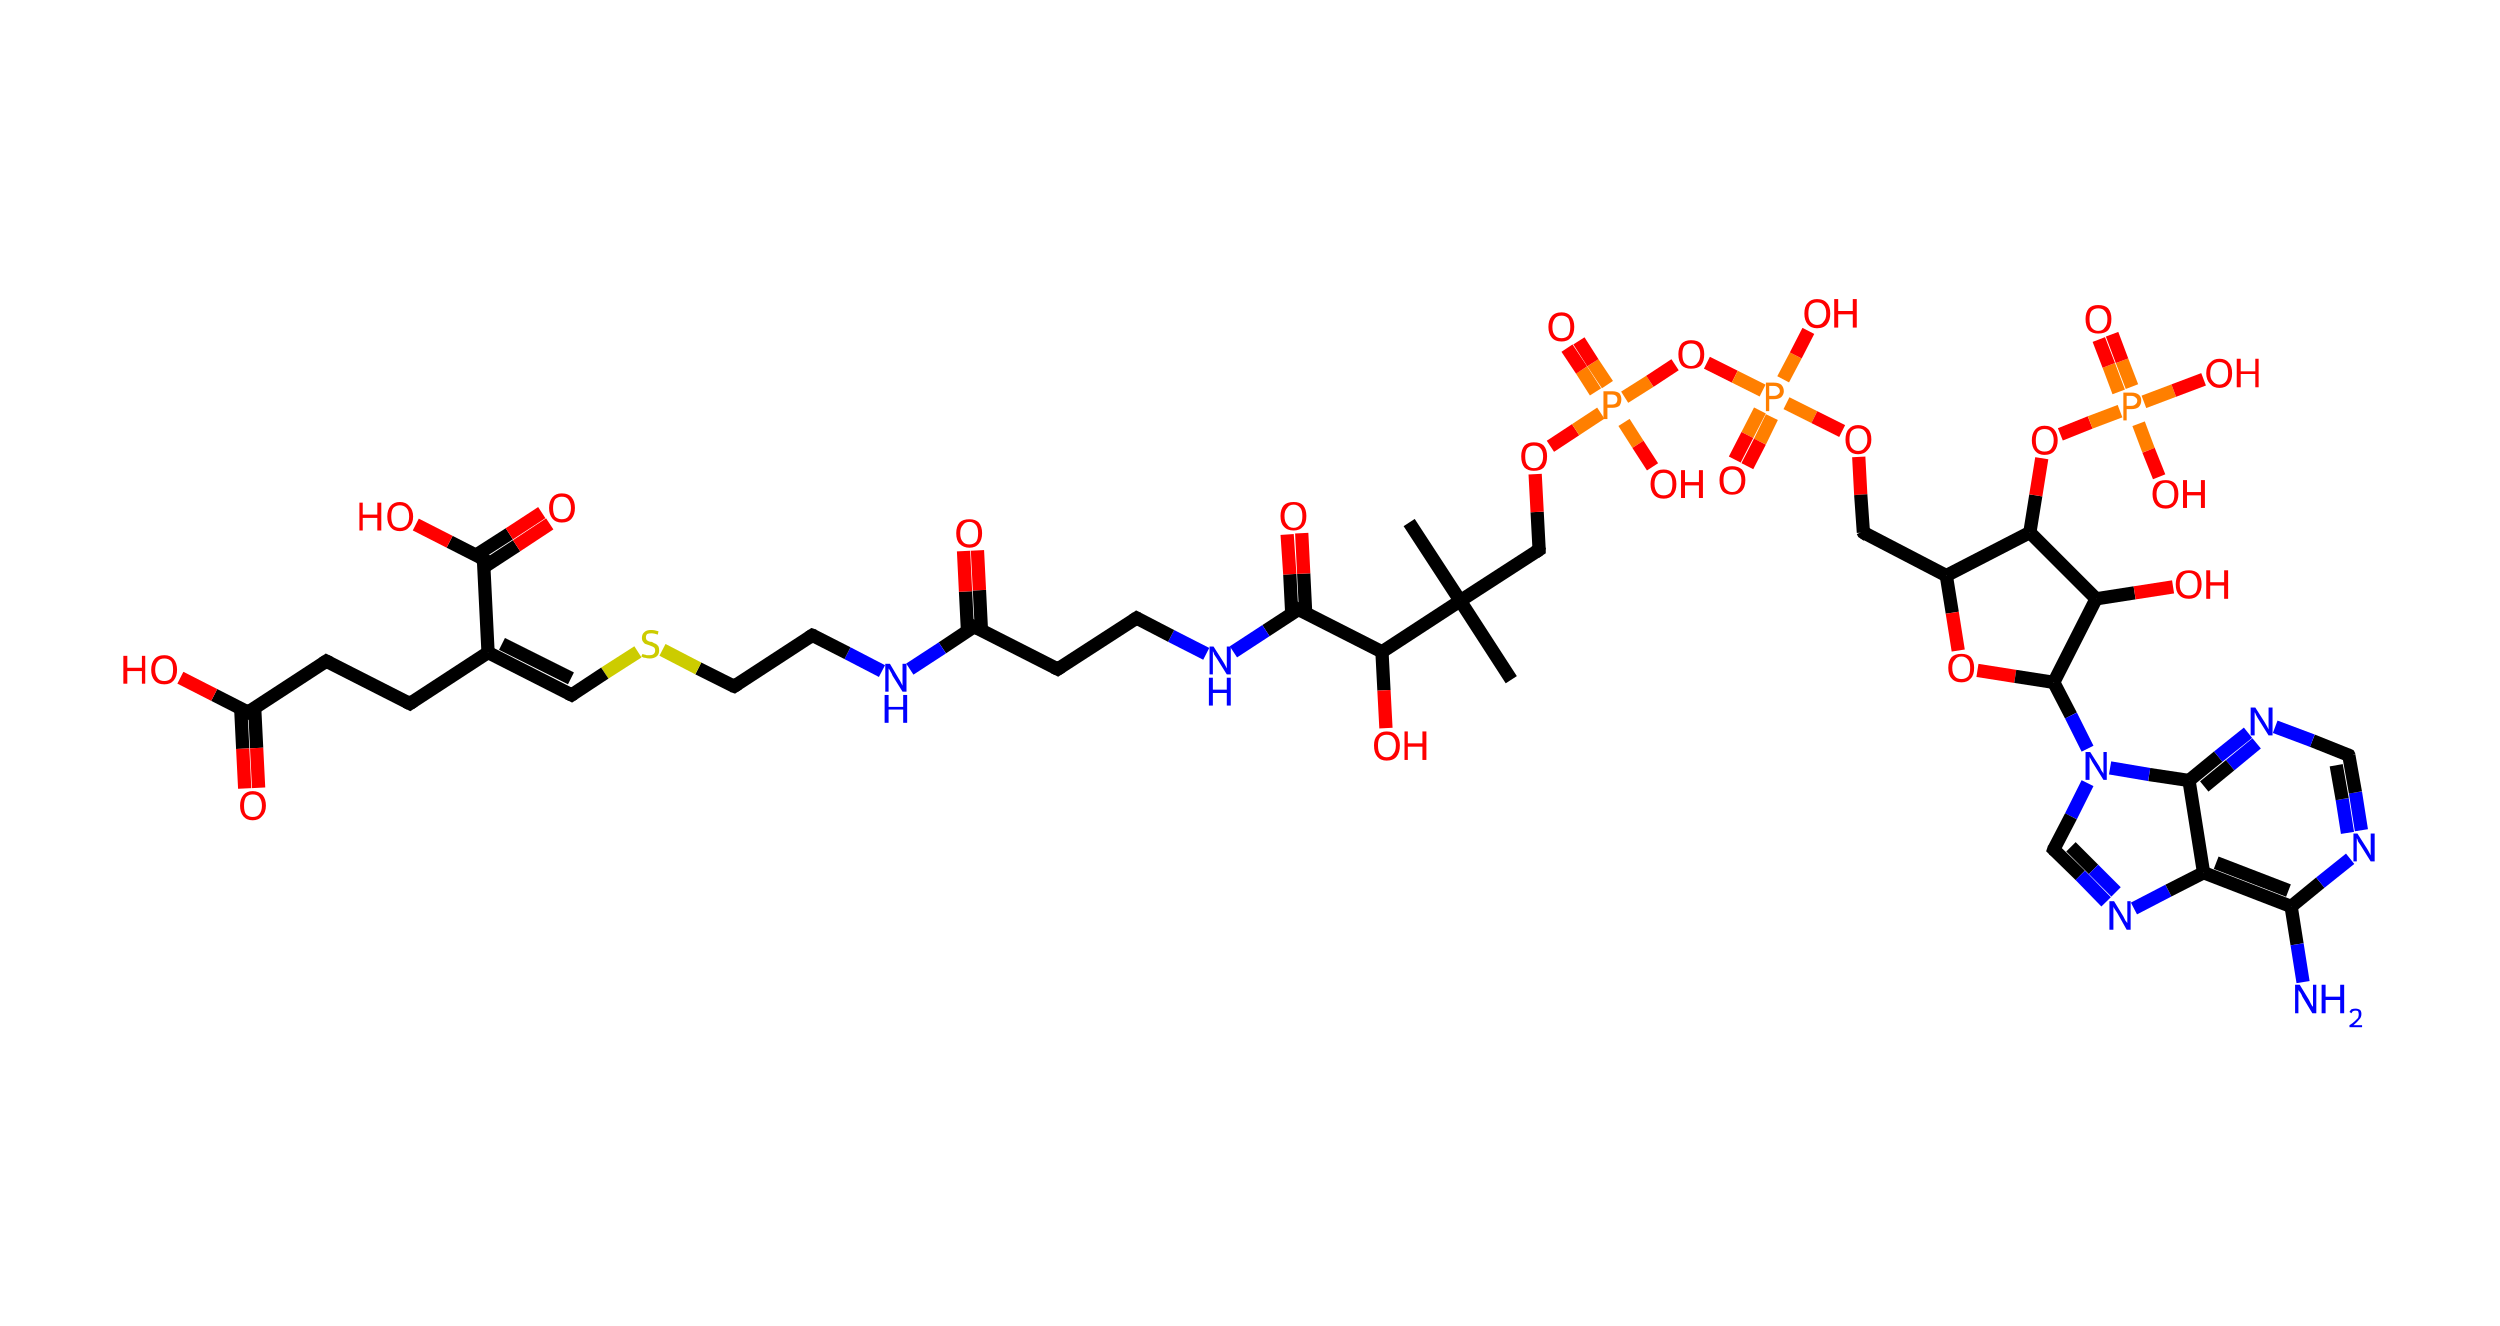 <?xml version='1.0' encoding='ASCII' standalone='yes'?>
<svg xmlns="http://www.w3.org/2000/svg" xmlns:rdkit="http://www.rdkit.org/xml" xmlns:xlink="http://www.w3.org/1999/xlink" version="1.1" baseProfile="full" xml:space="preserve" width="377px" height="200px" viewBox="0 0 377 200">
<!-- END OF HEADER -->
<rect style="opacity:1.0;fill:#FFFFFF;stroke:none" width="377.0" height="200.0" x="0.0" y="0.0"> </rect>
<path class="bond-0 atom-0 atom-1" d="M 212.5,78.8 L 220.2,90.6" style="fill:none;fill-rule:evenodd;stroke:#000000;stroke-width:2.0px;stroke-linecap:butt;stroke-linejoin:miter;stroke-opacity:1"/>
<path class="bond-1 atom-1 atom-2" d="M 220.2,90.6 L 227.9,102.5" style="fill:none;fill-rule:evenodd;stroke:#000000;stroke-width:2.0px;stroke-linecap:butt;stroke-linejoin:miter;stroke-opacity:1"/>
<path class="bond-2 atom-1 atom-3" d="M 220.2,90.6 L 232.1,82.9" style="fill:none;fill-rule:evenodd;stroke:#000000;stroke-width:2.0px;stroke-linecap:butt;stroke-linejoin:miter;stroke-opacity:1"/>
<path class="bond-3 atom-3 atom-4" d="M 232.1,82.9 L 231.8,77.2" style="fill:none;fill-rule:evenodd;stroke:#000000;stroke-width:2.0px;stroke-linecap:butt;stroke-linejoin:miter;stroke-opacity:1"/>
<path class="bond-3 atom-3 atom-4" d="M 231.8,77.2 L 231.5,71.5" style="fill:none;fill-rule:evenodd;stroke:#FF0000;stroke-width:2.0px;stroke-linecap:butt;stroke-linejoin:miter;stroke-opacity:1"/>
<path class="bond-4 atom-4 atom-5" d="M 233.8,67.3 L 237.6,64.8" style="fill:none;fill-rule:evenodd;stroke:#FF0000;stroke-width:2.0px;stroke-linecap:butt;stroke-linejoin:miter;stroke-opacity:1"/>
<path class="bond-4 atom-4 atom-5" d="M 237.6,64.8 L 241.4,62.3" style="fill:none;fill-rule:evenodd;stroke:#FF7F00;stroke-width:2.0px;stroke-linecap:butt;stroke-linejoin:miter;stroke-opacity:1"/>
<path class="bond-5 atom-5 atom-6" d="M 242.4,58.0 L 240.2,54.7" style="fill:none;fill-rule:evenodd;stroke:#FF7F00;stroke-width:2.0px;stroke-linecap:butt;stroke-linejoin:miter;stroke-opacity:1"/>
<path class="bond-5 atom-5 atom-6" d="M 240.2,54.7 L 238.1,51.4" style="fill:none;fill-rule:evenodd;stroke:#FF0000;stroke-width:2.0px;stroke-linecap:butt;stroke-linejoin:miter;stroke-opacity:1"/>
<path class="bond-5 atom-5 atom-6" d="M 240.6,59.1 L 238.5,55.8" style="fill:none;fill-rule:evenodd;stroke:#FF7F00;stroke-width:2.0px;stroke-linecap:butt;stroke-linejoin:miter;stroke-opacity:1"/>
<path class="bond-5 atom-5 atom-6" d="M 238.5,55.8 L 236.3,52.5" style="fill:none;fill-rule:evenodd;stroke:#FF0000;stroke-width:2.0px;stroke-linecap:butt;stroke-linejoin:miter;stroke-opacity:1"/>
<path class="bond-6 atom-5 atom-7" d="M 244.9,63.7 L 247.0,67.0" style="fill:none;fill-rule:evenodd;stroke:#FF7F00;stroke-width:2.0px;stroke-linecap:butt;stroke-linejoin:miter;stroke-opacity:1"/>
<path class="bond-6 atom-5 atom-7" d="M 247.0,67.0 L 249.2,70.4" style="fill:none;fill-rule:evenodd;stroke:#FF0000;stroke-width:2.0px;stroke-linecap:butt;stroke-linejoin:miter;stroke-opacity:1"/>
<path class="bond-7 atom-5 atom-8" d="M 245.0,59.9 L 248.8,57.5" style="fill:none;fill-rule:evenodd;stroke:#FF7F00;stroke-width:2.0px;stroke-linecap:butt;stroke-linejoin:miter;stroke-opacity:1"/>
<path class="bond-7 atom-5 atom-8" d="M 248.8,57.5 L 252.6,55.0" style="fill:none;fill-rule:evenodd;stroke:#FF0000;stroke-width:2.0px;stroke-linecap:butt;stroke-linejoin:miter;stroke-opacity:1"/>
<path class="bond-8 atom-8 atom-9" d="M 257.4,54.7 L 261.6,56.8" style="fill:none;fill-rule:evenodd;stroke:#FF0000;stroke-width:2.0px;stroke-linecap:butt;stroke-linejoin:miter;stroke-opacity:1"/>
<path class="bond-8 atom-8 atom-9" d="M 261.6,56.8 L 265.8,58.9" style="fill:none;fill-rule:evenodd;stroke:#FF7F00;stroke-width:2.0px;stroke-linecap:butt;stroke-linejoin:miter;stroke-opacity:1"/>
<path class="bond-9 atom-9 atom-10" d="M 265.4,61.9 L 263.5,65.6" style="fill:none;fill-rule:evenodd;stroke:#FF7F00;stroke-width:2.0px;stroke-linecap:butt;stroke-linejoin:miter;stroke-opacity:1"/>
<path class="bond-9 atom-9 atom-10" d="M 263.5,65.6 L 261.6,69.3" style="fill:none;fill-rule:evenodd;stroke:#FF0000;stroke-width:2.0px;stroke-linecap:butt;stroke-linejoin:miter;stroke-opacity:1"/>
<path class="bond-9 atom-9 atom-10" d="M 267.2,62.9 L 265.4,66.6" style="fill:none;fill-rule:evenodd;stroke:#FF7F00;stroke-width:2.0px;stroke-linecap:butt;stroke-linejoin:miter;stroke-opacity:1"/>
<path class="bond-9 atom-9 atom-10" d="M 265.4,66.6 L 263.5,70.3" style="fill:none;fill-rule:evenodd;stroke:#FF0000;stroke-width:2.0px;stroke-linecap:butt;stroke-linejoin:miter;stroke-opacity:1"/>
<path class="bond-10 atom-9 atom-11" d="M 268.9,57.2 L 270.8,53.6" style="fill:none;fill-rule:evenodd;stroke:#FF7F00;stroke-width:2.0px;stroke-linecap:butt;stroke-linejoin:miter;stroke-opacity:1"/>
<path class="bond-10 atom-9 atom-11" d="M 270.8,53.6 L 272.7,49.9" style="fill:none;fill-rule:evenodd;stroke:#FF0000;stroke-width:2.0px;stroke-linecap:butt;stroke-linejoin:miter;stroke-opacity:1"/>
<path class="bond-11 atom-9 atom-12" d="M 269.4,60.8 L 273.6,62.9" style="fill:none;fill-rule:evenodd;stroke:#FF7F00;stroke-width:2.0px;stroke-linecap:butt;stroke-linejoin:miter;stroke-opacity:1"/>
<path class="bond-11 atom-9 atom-12" d="M 273.6,62.9 L 277.8,65.0" style="fill:none;fill-rule:evenodd;stroke:#FF0000;stroke-width:2.0px;stroke-linecap:butt;stroke-linejoin:miter;stroke-opacity:1"/>
<path class="bond-12 atom-12 atom-13" d="M 280.3,68.9 L 280.6,74.6" style="fill:none;fill-rule:evenodd;stroke:#FF0000;stroke-width:2.0px;stroke-linecap:butt;stroke-linejoin:miter;stroke-opacity:1"/>
<path class="bond-12 atom-12 atom-13" d="M 280.6,74.6 L 281.0,80.3" style="fill:none;fill-rule:evenodd;stroke:#000000;stroke-width:2.0px;stroke-linecap:butt;stroke-linejoin:miter;stroke-opacity:1"/>
<path class="bond-13 atom-13 atom-14" d="M 281.0,80.3 L 293.5,86.8" style="fill:none;fill-rule:evenodd;stroke:#000000;stroke-width:2.0px;stroke-linecap:butt;stroke-linejoin:miter;stroke-opacity:1"/>
<path class="bond-14 atom-14 atom-15" d="M 293.5,86.8 L 294.4,92.4" style="fill:none;fill-rule:evenodd;stroke:#000000;stroke-width:2.0px;stroke-linecap:butt;stroke-linejoin:miter;stroke-opacity:1"/>
<path class="bond-14 atom-14 atom-15" d="M 294.4,92.4 L 295.3,98.1" style="fill:none;fill-rule:evenodd;stroke:#FF0000;stroke-width:2.0px;stroke-linecap:butt;stroke-linejoin:miter;stroke-opacity:1"/>
<path class="bond-15 atom-15 atom-16" d="M 298.2,101.1 L 303.9,102.0" style="fill:none;fill-rule:evenodd;stroke:#FF0000;stroke-width:2.0px;stroke-linecap:butt;stroke-linejoin:miter;stroke-opacity:1"/>
<path class="bond-15 atom-15 atom-16" d="M 303.9,102.0 L 309.7,102.9" style="fill:none;fill-rule:evenodd;stroke:#000000;stroke-width:2.0px;stroke-linecap:butt;stroke-linejoin:miter;stroke-opacity:1"/>
<path class="bond-16 atom-16 atom-17" d="M 309.7,102.9 L 312.3,107.9" style="fill:none;fill-rule:evenodd;stroke:#000000;stroke-width:2.0px;stroke-linecap:butt;stroke-linejoin:miter;stroke-opacity:1"/>
<path class="bond-16 atom-16 atom-17" d="M 312.3,107.9 L 314.8,112.9" style="fill:none;fill-rule:evenodd;stroke:#0000FF;stroke-width:2.0px;stroke-linecap:butt;stroke-linejoin:miter;stroke-opacity:1"/>
<path class="bond-17 atom-17 atom-18" d="M 314.8,118.1 L 312.3,123.1" style="fill:none;fill-rule:evenodd;stroke:#0000FF;stroke-width:2.0px;stroke-linecap:butt;stroke-linejoin:miter;stroke-opacity:1"/>
<path class="bond-17 atom-17 atom-18" d="M 312.3,123.1 L 309.7,128.1" style="fill:none;fill-rule:evenodd;stroke:#000000;stroke-width:2.0px;stroke-linecap:butt;stroke-linejoin:miter;stroke-opacity:1"/>
<path class="bond-18 atom-18 atom-19" d="M 309.7,128.1 L 313.7,132.0" style="fill:none;fill-rule:evenodd;stroke:#000000;stroke-width:2.0px;stroke-linecap:butt;stroke-linejoin:miter;stroke-opacity:1"/>
<path class="bond-18 atom-18 atom-19" d="M 313.7,132.0 L 317.6,136.0" style="fill:none;fill-rule:evenodd;stroke:#0000FF;stroke-width:2.0px;stroke-linecap:butt;stroke-linejoin:miter;stroke-opacity:1"/>
<path class="bond-18 atom-18 atom-19" d="M 312.3,127.7 L 315.7,131.1" style="fill:none;fill-rule:evenodd;stroke:#000000;stroke-width:2.0px;stroke-linecap:butt;stroke-linejoin:miter;stroke-opacity:1"/>
<path class="bond-18 atom-18 atom-19" d="M 315.7,131.1 L 319.1,134.5" style="fill:none;fill-rule:evenodd;stroke:#0000FF;stroke-width:2.0px;stroke-linecap:butt;stroke-linejoin:miter;stroke-opacity:1"/>
<path class="bond-19 atom-19 atom-20" d="M 321.8,137.0 L 327.0,134.3" style="fill:none;fill-rule:evenodd;stroke:#0000FF;stroke-width:2.0px;stroke-linecap:butt;stroke-linejoin:miter;stroke-opacity:1"/>
<path class="bond-19 atom-19 atom-20" d="M 327.0,134.3 L 332.3,131.6" style="fill:none;fill-rule:evenodd;stroke:#000000;stroke-width:2.0px;stroke-linecap:butt;stroke-linejoin:miter;stroke-opacity:1"/>
<path class="bond-20 atom-20 atom-21" d="M 332.3,131.6 L 345.5,136.7" style="fill:none;fill-rule:evenodd;stroke:#000000;stroke-width:2.0px;stroke-linecap:butt;stroke-linejoin:miter;stroke-opacity:1"/>
<path class="bond-20 atom-20 atom-21" d="M 334.2,130.1 L 345.1,134.3" style="fill:none;fill-rule:evenodd;stroke:#000000;stroke-width:2.0px;stroke-linecap:butt;stroke-linejoin:miter;stroke-opacity:1"/>
<path class="bond-21 atom-21 atom-22" d="M 345.5,136.7 L 346.4,142.4" style="fill:none;fill-rule:evenodd;stroke:#000000;stroke-width:2.0px;stroke-linecap:butt;stroke-linejoin:miter;stroke-opacity:1"/>
<path class="bond-21 atom-21 atom-22" d="M 346.4,142.4 L 347.3,148.1" style="fill:none;fill-rule:evenodd;stroke:#0000FF;stroke-width:2.0px;stroke-linecap:butt;stroke-linejoin:miter;stroke-opacity:1"/>
<path class="bond-22 atom-21 atom-23" d="M 345.5,136.7 L 349.9,133.1" style="fill:none;fill-rule:evenodd;stroke:#000000;stroke-width:2.0px;stroke-linecap:butt;stroke-linejoin:miter;stroke-opacity:1"/>
<path class="bond-22 atom-21 atom-23" d="M 349.9,133.1 L 354.4,129.5" style="fill:none;fill-rule:evenodd;stroke:#0000FF;stroke-width:2.0px;stroke-linecap:butt;stroke-linejoin:miter;stroke-opacity:1"/>
<path class="bond-23 atom-23 atom-24" d="M 356.1,125.2 L 355.2,119.5" style="fill:none;fill-rule:evenodd;stroke:#0000FF;stroke-width:2.0px;stroke-linecap:butt;stroke-linejoin:miter;stroke-opacity:1"/>
<path class="bond-23 atom-23 atom-24" d="M 355.2,119.5 L 354.2,113.9" style="fill:none;fill-rule:evenodd;stroke:#000000;stroke-width:2.0px;stroke-linecap:butt;stroke-linejoin:miter;stroke-opacity:1"/>
<path class="bond-23 atom-23 atom-24" d="M 354.0,125.6 L 353.2,120.5" style="fill:none;fill-rule:evenodd;stroke:#0000FF;stroke-width:2.0px;stroke-linecap:butt;stroke-linejoin:miter;stroke-opacity:1"/>
<path class="bond-23 atom-23 atom-24" d="M 353.2,120.5 L 352.3,115.4" style="fill:none;fill-rule:evenodd;stroke:#000000;stroke-width:2.0px;stroke-linecap:butt;stroke-linejoin:miter;stroke-opacity:1"/>
<path class="bond-24 atom-24 atom-25" d="M 354.2,113.9 L 348.7,111.7" style="fill:none;fill-rule:evenodd;stroke:#000000;stroke-width:2.0px;stroke-linecap:butt;stroke-linejoin:miter;stroke-opacity:1"/>
<path class="bond-24 atom-24 atom-25" d="M 348.7,111.7 L 343.1,109.6" style="fill:none;fill-rule:evenodd;stroke:#0000FF;stroke-width:2.0px;stroke-linecap:butt;stroke-linejoin:miter;stroke-opacity:1"/>
<path class="bond-25 atom-25 atom-26" d="M 339.0,110.5 L 334.5,114.1" style="fill:none;fill-rule:evenodd;stroke:#0000FF;stroke-width:2.0px;stroke-linecap:butt;stroke-linejoin:miter;stroke-opacity:1"/>
<path class="bond-25 atom-25 atom-26" d="M 334.5,114.1 L 330.1,117.7" style="fill:none;fill-rule:evenodd;stroke:#000000;stroke-width:2.0px;stroke-linecap:butt;stroke-linejoin:miter;stroke-opacity:1"/>
<path class="bond-25 atom-25 atom-26" d="M 340.3,112.1 L 336.3,115.4" style="fill:none;fill-rule:evenodd;stroke:#0000FF;stroke-width:2.0px;stroke-linecap:butt;stroke-linejoin:miter;stroke-opacity:1"/>
<path class="bond-25 atom-25 atom-26" d="M 336.3,115.4 L 332.4,118.6" style="fill:none;fill-rule:evenodd;stroke:#000000;stroke-width:2.0px;stroke-linecap:butt;stroke-linejoin:miter;stroke-opacity:1"/>
<path class="bond-26 atom-16 atom-27" d="M 309.7,102.9 L 316.1,90.3" style="fill:none;fill-rule:evenodd;stroke:#000000;stroke-width:2.0px;stroke-linecap:butt;stroke-linejoin:miter;stroke-opacity:1"/>
<path class="bond-27 atom-27 atom-28" d="M 316.1,90.3 L 321.9,89.4" style="fill:none;fill-rule:evenodd;stroke:#000000;stroke-width:2.0px;stroke-linecap:butt;stroke-linejoin:miter;stroke-opacity:1"/>
<path class="bond-27 atom-27 atom-28" d="M 321.9,89.4 L 327.7,88.5" style="fill:none;fill-rule:evenodd;stroke:#FF0000;stroke-width:2.0px;stroke-linecap:butt;stroke-linejoin:miter;stroke-opacity:1"/>
<path class="bond-28 atom-27 atom-29" d="M 316.1,90.3 L 306.1,80.3" style="fill:none;fill-rule:evenodd;stroke:#000000;stroke-width:2.0px;stroke-linecap:butt;stroke-linejoin:miter;stroke-opacity:1"/>
<path class="bond-29 atom-29 atom-30" d="M 306.1,80.3 L 307.0,74.7" style="fill:none;fill-rule:evenodd;stroke:#000000;stroke-width:2.0px;stroke-linecap:butt;stroke-linejoin:miter;stroke-opacity:1"/>
<path class="bond-29 atom-29 atom-30" d="M 307.0,74.7 L 307.9,69.1" style="fill:none;fill-rule:evenodd;stroke:#FF0000;stroke-width:2.0px;stroke-linecap:butt;stroke-linejoin:miter;stroke-opacity:1"/>
<path class="bond-30 atom-30 atom-31" d="M 310.7,65.5 L 315.2,63.7" style="fill:none;fill-rule:evenodd;stroke:#FF0000;stroke-width:2.0px;stroke-linecap:butt;stroke-linejoin:miter;stroke-opacity:1"/>
<path class="bond-30 atom-30 atom-31" d="M 315.2,63.7 L 319.7,62.0" style="fill:none;fill-rule:evenodd;stroke:#FF7F00;stroke-width:2.0px;stroke-linecap:butt;stroke-linejoin:miter;stroke-opacity:1"/>
<path class="bond-31 atom-31 atom-32" d="M 321.5,58.3 L 320.0,54.4" style="fill:none;fill-rule:evenodd;stroke:#FF7F00;stroke-width:2.0px;stroke-linecap:butt;stroke-linejoin:miter;stroke-opacity:1"/>
<path class="bond-31 atom-31 atom-32" d="M 320.0,54.4 L 318.5,50.4" style="fill:none;fill-rule:evenodd;stroke:#FF0000;stroke-width:2.0px;stroke-linecap:butt;stroke-linejoin:miter;stroke-opacity:1"/>
<path class="bond-31 atom-31 atom-32" d="M 319.5,59.1 L 318.0,55.1" style="fill:none;fill-rule:evenodd;stroke:#FF7F00;stroke-width:2.0px;stroke-linecap:butt;stroke-linejoin:miter;stroke-opacity:1"/>
<path class="bond-31 atom-31 atom-32" d="M 318.0,55.1 L 316.5,51.2" style="fill:none;fill-rule:evenodd;stroke:#FF0000;stroke-width:2.0px;stroke-linecap:butt;stroke-linejoin:miter;stroke-opacity:1"/>
<path class="bond-32 atom-31 atom-33" d="M 322.5,63.9 L 324.0,67.9" style="fill:none;fill-rule:evenodd;stroke:#FF7F00;stroke-width:2.0px;stroke-linecap:butt;stroke-linejoin:miter;stroke-opacity:1"/>
<path class="bond-32 atom-31 atom-33" d="M 324.0,67.9 L 325.6,71.9" style="fill:none;fill-rule:evenodd;stroke:#FF0000;stroke-width:2.0px;stroke-linecap:butt;stroke-linejoin:miter;stroke-opacity:1"/>
<path class="bond-33 atom-31 atom-34" d="M 323.3,60.6 L 327.8,58.9" style="fill:none;fill-rule:evenodd;stroke:#FF7F00;stroke-width:2.0px;stroke-linecap:butt;stroke-linejoin:miter;stroke-opacity:1"/>
<path class="bond-33 atom-31 atom-34" d="M 327.8,58.9 L 332.3,57.2" style="fill:none;fill-rule:evenodd;stroke:#FF0000;stroke-width:2.0px;stroke-linecap:butt;stroke-linejoin:miter;stroke-opacity:1"/>
<path class="bond-34 atom-1 atom-35" d="M 220.2,90.6 L 208.4,98.3" style="fill:none;fill-rule:evenodd;stroke:#000000;stroke-width:2.0px;stroke-linecap:butt;stroke-linejoin:miter;stroke-opacity:1"/>
<path class="bond-35 atom-35 atom-36" d="M 208.4,98.3 L 208.7,104.1" style="fill:none;fill-rule:evenodd;stroke:#000000;stroke-width:2.0px;stroke-linecap:butt;stroke-linejoin:miter;stroke-opacity:1"/>
<path class="bond-35 atom-35 atom-36" d="M 208.7,104.1 L 209.0,109.8" style="fill:none;fill-rule:evenodd;stroke:#FF0000;stroke-width:2.0px;stroke-linecap:butt;stroke-linejoin:miter;stroke-opacity:1"/>
<path class="bond-36 atom-35 atom-37" d="M 208.4,98.3 L 195.8,91.9" style="fill:none;fill-rule:evenodd;stroke:#000000;stroke-width:2.0px;stroke-linecap:butt;stroke-linejoin:miter;stroke-opacity:1"/>
<path class="bond-37 atom-37 atom-38" d="M 196.9,92.5 L 196.6,86.5" style="fill:none;fill-rule:evenodd;stroke:#000000;stroke-width:2.0px;stroke-linecap:butt;stroke-linejoin:miter;stroke-opacity:1"/>
<path class="bond-37 atom-37 atom-38" d="M 196.6,86.5 L 196.3,80.4" style="fill:none;fill-rule:evenodd;stroke:#FF0000;stroke-width:2.0px;stroke-linecap:butt;stroke-linejoin:miter;stroke-opacity:1"/>
<path class="bond-37 atom-37 atom-38" d="M 194.8,92.6 L 194.5,86.6" style="fill:none;fill-rule:evenodd;stroke:#000000;stroke-width:2.0px;stroke-linecap:butt;stroke-linejoin:miter;stroke-opacity:1"/>
<path class="bond-37 atom-37 atom-38" d="M 194.5,86.6 L 194.1,80.6" style="fill:none;fill-rule:evenodd;stroke:#FF0000;stroke-width:2.0px;stroke-linecap:butt;stroke-linejoin:miter;stroke-opacity:1"/>
<path class="bond-38 atom-37 atom-39" d="M 195.8,91.9 L 190.9,95.1" style="fill:none;fill-rule:evenodd;stroke:#000000;stroke-width:2.0px;stroke-linecap:butt;stroke-linejoin:miter;stroke-opacity:1"/>
<path class="bond-38 atom-37 atom-39" d="M 190.9,95.1 L 186.0,98.3" style="fill:none;fill-rule:evenodd;stroke:#0000FF;stroke-width:2.0px;stroke-linecap:butt;stroke-linejoin:miter;stroke-opacity:1"/>
<path class="bond-39 atom-39 atom-40" d="M 181.9,98.6 L 176.6,95.9" style="fill:none;fill-rule:evenodd;stroke:#0000FF;stroke-width:2.0px;stroke-linecap:butt;stroke-linejoin:miter;stroke-opacity:1"/>
<path class="bond-39 atom-39 atom-40" d="M 176.6,95.9 L 171.4,93.2" style="fill:none;fill-rule:evenodd;stroke:#000000;stroke-width:2.0px;stroke-linecap:butt;stroke-linejoin:miter;stroke-opacity:1"/>
<path class="bond-40 atom-40 atom-41" d="M 171.4,93.2 L 159.5,100.9" style="fill:none;fill-rule:evenodd;stroke:#000000;stroke-width:2.0px;stroke-linecap:butt;stroke-linejoin:miter;stroke-opacity:1"/>
<path class="bond-41 atom-41 atom-42" d="M 159.5,100.9 L 146.9,94.5" style="fill:none;fill-rule:evenodd;stroke:#000000;stroke-width:2.0px;stroke-linecap:butt;stroke-linejoin:miter;stroke-opacity:1"/>
<path class="bond-42 atom-42 atom-43" d="M 148.0,95.1 L 147.7,89.0" style="fill:none;fill-rule:evenodd;stroke:#000000;stroke-width:2.0px;stroke-linecap:butt;stroke-linejoin:miter;stroke-opacity:1"/>
<path class="bond-42 atom-42 atom-43" d="M 147.7,89.0 L 147.4,83.0" style="fill:none;fill-rule:evenodd;stroke:#FF0000;stroke-width:2.0px;stroke-linecap:butt;stroke-linejoin:miter;stroke-opacity:1"/>
<path class="bond-42 atom-42 atom-43" d="M 145.9,95.2 L 145.6,89.2" style="fill:none;fill-rule:evenodd;stroke:#000000;stroke-width:2.0px;stroke-linecap:butt;stroke-linejoin:miter;stroke-opacity:1"/>
<path class="bond-42 atom-42 atom-43" d="M 145.6,89.2 L 145.3,83.1" style="fill:none;fill-rule:evenodd;stroke:#FF0000;stroke-width:2.0px;stroke-linecap:butt;stroke-linejoin:miter;stroke-opacity:1"/>
<path class="bond-43 atom-42 atom-44" d="M 146.9,94.5 L 142.1,97.7" style="fill:none;fill-rule:evenodd;stroke:#000000;stroke-width:2.0px;stroke-linecap:butt;stroke-linejoin:miter;stroke-opacity:1"/>
<path class="bond-43 atom-42 atom-44" d="M 142.1,97.7 L 137.2,100.9" style="fill:none;fill-rule:evenodd;stroke:#0000FF;stroke-width:2.0px;stroke-linecap:butt;stroke-linejoin:miter;stroke-opacity:1"/>
<path class="bond-44 atom-44 atom-45" d="M 133.0,101.2 L 127.8,98.5" style="fill:none;fill-rule:evenodd;stroke:#0000FF;stroke-width:2.0px;stroke-linecap:butt;stroke-linejoin:miter;stroke-opacity:1"/>
<path class="bond-44 atom-44 atom-45" d="M 127.8,98.5 L 122.5,95.8" style="fill:none;fill-rule:evenodd;stroke:#000000;stroke-width:2.0px;stroke-linecap:butt;stroke-linejoin:miter;stroke-opacity:1"/>
<path class="bond-45 atom-45 atom-46" d="M 122.5,95.8 L 110.7,103.5" style="fill:none;fill-rule:evenodd;stroke:#000000;stroke-width:2.0px;stroke-linecap:butt;stroke-linejoin:miter;stroke-opacity:1"/>
<path class="bond-46 atom-46 atom-47" d="M 110.7,103.5 L 105.3,100.8" style="fill:none;fill-rule:evenodd;stroke:#000000;stroke-width:2.0px;stroke-linecap:butt;stroke-linejoin:miter;stroke-opacity:1"/>
<path class="bond-46 atom-46 atom-47" d="M 105.3,100.8 L 99.9,98.0" style="fill:none;fill-rule:evenodd;stroke:#CCCC00;stroke-width:2.0px;stroke-linecap:butt;stroke-linejoin:miter;stroke-opacity:1"/>
<path class="bond-47 atom-47 atom-48" d="M 96.2,98.3 L 91.2,101.5" style="fill:none;fill-rule:evenodd;stroke:#CCCC00;stroke-width:2.0px;stroke-linecap:butt;stroke-linejoin:miter;stroke-opacity:1"/>
<path class="bond-47 atom-47 atom-48" d="M 91.2,101.5 L 86.2,104.8" style="fill:none;fill-rule:evenodd;stroke:#000000;stroke-width:2.0px;stroke-linecap:butt;stroke-linejoin:miter;stroke-opacity:1"/>
<path class="bond-48 atom-48 atom-49" d="M 86.2,104.8 L 73.6,98.4" style="fill:none;fill-rule:evenodd;stroke:#000000;stroke-width:2.0px;stroke-linecap:butt;stroke-linejoin:miter;stroke-opacity:1"/>
<path class="bond-48 atom-48 atom-49" d="M 86.1,102.3 L 75.7,97.1" style="fill:none;fill-rule:evenodd;stroke:#000000;stroke-width:2.0px;stroke-linecap:butt;stroke-linejoin:miter;stroke-opacity:1"/>
<path class="bond-49 atom-49 atom-50" d="M 73.6,98.4 L 61.8,106.1" style="fill:none;fill-rule:evenodd;stroke:#000000;stroke-width:2.0px;stroke-linecap:butt;stroke-linejoin:miter;stroke-opacity:1"/>
<path class="bond-50 atom-50 atom-51" d="M 61.8,106.1 L 49.2,99.7" style="fill:none;fill-rule:evenodd;stroke:#000000;stroke-width:2.0px;stroke-linecap:butt;stroke-linejoin:miter;stroke-opacity:1"/>
<path class="bond-51 atom-51 atom-52" d="M 49.2,99.7 L 37.4,107.4" style="fill:none;fill-rule:evenodd;stroke:#000000;stroke-width:2.0px;stroke-linecap:butt;stroke-linejoin:miter;stroke-opacity:1"/>
<path class="bond-52 atom-52 atom-53" d="M 36.3,106.8 L 36.6,112.9" style="fill:none;fill-rule:evenodd;stroke:#000000;stroke-width:2.0px;stroke-linecap:butt;stroke-linejoin:miter;stroke-opacity:1"/>
<path class="bond-52 atom-52 atom-53" d="M 36.6,112.9 L 36.9,118.9" style="fill:none;fill-rule:evenodd;stroke:#FF0000;stroke-width:2.0px;stroke-linecap:butt;stroke-linejoin:miter;stroke-opacity:1"/>
<path class="bond-52 atom-52 atom-53" d="M 38.4,106.7 L 38.7,112.8" style="fill:none;fill-rule:evenodd;stroke:#000000;stroke-width:2.0px;stroke-linecap:butt;stroke-linejoin:miter;stroke-opacity:1"/>
<path class="bond-52 atom-52 atom-53" d="M 38.7,112.8 L 39.0,118.8" style="fill:none;fill-rule:evenodd;stroke:#FF0000;stroke-width:2.0px;stroke-linecap:butt;stroke-linejoin:miter;stroke-opacity:1"/>
<path class="bond-53 atom-52 atom-54" d="M 37.4,107.4 L 32.3,104.8" style="fill:none;fill-rule:evenodd;stroke:#000000;stroke-width:2.0px;stroke-linecap:butt;stroke-linejoin:miter;stroke-opacity:1"/>
<path class="bond-53 atom-52 atom-54" d="M 32.3,104.8 L 27.2,102.2" style="fill:none;fill-rule:evenodd;stroke:#FF0000;stroke-width:2.0px;stroke-linecap:butt;stroke-linejoin:miter;stroke-opacity:1"/>
<path class="bond-54 atom-49 atom-55" d="M 73.6,98.4 L 72.9,84.3" style="fill:none;fill-rule:evenodd;stroke:#000000;stroke-width:2.0px;stroke-linecap:butt;stroke-linejoin:miter;stroke-opacity:1"/>
<path class="bond-55 atom-55 atom-56" d="M 73.0,85.5 L 77.9,82.3" style="fill:none;fill-rule:evenodd;stroke:#000000;stroke-width:2.0px;stroke-linecap:butt;stroke-linejoin:miter;stroke-opacity:1"/>
<path class="bond-55 atom-55 atom-56" d="M 77.9,82.3 L 82.9,79.0" style="fill:none;fill-rule:evenodd;stroke:#FF0000;stroke-width:2.0px;stroke-linecap:butt;stroke-linejoin:miter;stroke-opacity:1"/>
<path class="bond-55 atom-55 atom-56" d="M 71.8,83.7 L 76.8,80.5" style="fill:none;fill-rule:evenodd;stroke:#000000;stroke-width:2.0px;stroke-linecap:butt;stroke-linejoin:miter;stroke-opacity:1"/>
<path class="bond-55 atom-55 atom-56" d="M 76.8,80.5 L 81.7,77.3" style="fill:none;fill-rule:evenodd;stroke:#FF0000;stroke-width:2.0px;stroke-linecap:butt;stroke-linejoin:miter;stroke-opacity:1"/>
<path class="bond-56 atom-55 atom-57" d="M 72.9,84.3 L 67.8,81.7" style="fill:none;fill-rule:evenodd;stroke:#000000;stroke-width:2.0px;stroke-linecap:butt;stroke-linejoin:miter;stroke-opacity:1"/>
<path class="bond-56 atom-55 atom-57" d="M 67.8,81.7 L 62.7,79.1" style="fill:none;fill-rule:evenodd;stroke:#FF0000;stroke-width:2.0px;stroke-linecap:butt;stroke-linejoin:miter;stroke-opacity:1"/>
<path class="bond-57 atom-29 atom-14" d="M 306.1,80.3 L 293.5,86.8" style="fill:none;fill-rule:evenodd;stroke:#000000;stroke-width:2.0px;stroke-linecap:butt;stroke-linejoin:miter;stroke-opacity:1"/>
<path class="bond-58 atom-26 atom-17" d="M 330.1,117.7 L 324.1,116.8" style="fill:none;fill-rule:evenodd;stroke:#000000;stroke-width:2.0px;stroke-linecap:butt;stroke-linejoin:miter;stroke-opacity:1"/>
<path class="bond-58 atom-26 atom-17" d="M 324.1,116.8 L 318.2,115.8" style="fill:none;fill-rule:evenodd;stroke:#0000FF;stroke-width:2.0px;stroke-linecap:butt;stroke-linejoin:miter;stroke-opacity:1"/>
<path class="bond-59 atom-26 atom-20" d="M 330.1,117.7 L 332.3,131.6" style="fill:none;fill-rule:evenodd;stroke:#000000;stroke-width:2.0px;stroke-linecap:butt;stroke-linejoin:miter;stroke-opacity:1"/>
<path d="M 231.5,83.3 L 232.1,82.9 L 232.1,82.6" style="fill:none;stroke:#000000;stroke-width:2.0px;stroke-linecap:butt;stroke-linejoin:miter;stroke-opacity:1;"/>
<path d="M 280.9,80.1 L 281.0,80.3 L 281.6,80.7" style="fill:none;stroke:#000000;stroke-width:2.0px;stroke-linecap:butt;stroke-linejoin:miter;stroke-opacity:1;"/>
<path d="M 309.8,127.8 L 309.7,128.1 L 309.9,128.3" style="fill:none;stroke:#000000;stroke-width:2.0px;stroke-linecap:butt;stroke-linejoin:miter;stroke-opacity:1;"/>
<path d="M 354.3,114.1 L 354.2,113.9 L 354.0,113.8" style="fill:none;stroke:#000000;stroke-width:2.0px;stroke-linecap:butt;stroke-linejoin:miter;stroke-opacity:1;"/>
<path d="M 196.4,92.2 L 195.8,91.9 L 195.6,92.1" style="fill:none;stroke:#000000;stroke-width:2.0px;stroke-linecap:butt;stroke-linejoin:miter;stroke-opacity:1;"/>
<path d="M 171.6,93.3 L 171.4,93.2 L 170.8,93.6" style="fill:none;stroke:#000000;stroke-width:2.0px;stroke-linecap:butt;stroke-linejoin:miter;stroke-opacity:1;"/>
<path d="M 160.1,100.5 L 159.5,100.9 L 158.9,100.6" style="fill:none;stroke:#000000;stroke-width:2.0px;stroke-linecap:butt;stroke-linejoin:miter;stroke-opacity:1;"/>
<path d="M 147.6,94.8 L 146.9,94.5 L 146.7,94.7" style="fill:none;stroke:#000000;stroke-width:2.0px;stroke-linecap:butt;stroke-linejoin:miter;stroke-opacity:1;"/>
<path d="M 122.8,95.9 L 122.5,95.8 L 121.9,96.2" style="fill:none;stroke:#000000;stroke-width:2.0px;stroke-linecap:butt;stroke-linejoin:miter;stroke-opacity:1;"/>
<path d="M 111.3,103.1 L 110.7,103.5 L 110.4,103.4" style="fill:none;stroke:#000000;stroke-width:2.0px;stroke-linecap:butt;stroke-linejoin:miter;stroke-opacity:1;"/>
<path d="M 86.5,104.6 L 86.2,104.8 L 85.6,104.5" style="fill:none;stroke:#000000;stroke-width:2.0px;stroke-linecap:butt;stroke-linejoin:miter;stroke-opacity:1;"/>
<path d="M 62.4,105.7 L 61.8,106.1 L 61.2,105.8" style="fill:none;stroke:#000000;stroke-width:2.0px;stroke-linecap:butt;stroke-linejoin:miter;stroke-opacity:1;"/>
<path d="M 49.8,100.0 L 49.2,99.7 L 48.6,100.1" style="fill:none;stroke:#000000;stroke-width:2.0px;stroke-linecap:butt;stroke-linejoin:miter;stroke-opacity:1;"/>
<path d="M 38.0,107.0 L 37.4,107.4 L 37.1,107.2" style="fill:none;stroke:#000000;stroke-width:2.0px;stroke-linecap:butt;stroke-linejoin:miter;stroke-opacity:1;"/>
<path d="M 72.9,85.0 L 72.9,84.3 L 72.6,84.1" style="fill:none;stroke:#000000;stroke-width:2.0px;stroke-linecap:butt;stroke-linejoin:miter;stroke-opacity:1;"/>
<path class="atom-4" d="M 229.4 68.8 Q 229.4 67.8, 229.9 67.2 Q 230.4 66.7, 231.3 66.7 Q 232.3 66.7, 232.8 67.2 Q 233.3 67.8, 233.3 68.8 Q 233.3 69.9, 232.8 70.5 Q 232.3 71.0, 231.3 71.0 Q 230.4 71.0, 229.9 70.5 Q 229.4 69.9, 229.4 68.8 M 231.3 70.6 Q 232.0 70.6, 232.3 70.1 Q 232.7 69.7, 232.7 68.8 Q 232.7 68.0, 232.3 67.6 Q 232.0 67.2, 231.3 67.2 Q 230.7 67.2, 230.3 67.6 Q 230.0 68.0, 230.0 68.8 Q 230.0 69.7, 230.3 70.1 Q 230.7 70.6, 231.3 70.6 " fill="#FF0000"/>
<path class="atom-5" d="M 243.1 59.0 Q 243.8 59.0, 244.2 59.3 Q 244.5 59.7, 244.5 60.2 Q 244.5 60.8, 244.2 61.2 Q 243.8 61.5, 243.1 61.5 L 242.4 61.5 L 242.4 63.2 L 241.8 63.2 L 241.8 59.0 L 243.1 59.0 M 243.1 61.0 Q 243.5 61.0, 243.7 60.8 Q 243.9 60.6, 243.9 60.2 Q 243.9 59.9, 243.7 59.7 Q 243.5 59.5, 243.1 59.5 L 242.4 59.5 L 242.4 61.0 L 243.1 61.0 " fill="#FF7F00"/>
<path class="atom-6" d="M 233.5 49.3 Q 233.5 48.3, 234.0 47.7 Q 234.5 47.1, 235.5 47.1 Q 236.4 47.1, 236.9 47.7 Q 237.4 48.3, 237.4 49.3 Q 237.4 50.3, 236.9 50.9 Q 236.4 51.5, 235.5 51.5 Q 234.5 51.5, 234.0 50.9 Q 233.5 50.3, 233.5 49.3 M 235.5 51.0 Q 236.1 51.0, 236.5 50.6 Q 236.8 50.1, 236.8 49.3 Q 236.8 48.5, 236.5 48.0 Q 236.1 47.6, 235.5 47.6 Q 234.8 47.6, 234.5 48.0 Q 234.1 48.5, 234.1 49.3 Q 234.1 50.2, 234.5 50.6 Q 234.8 51.0, 235.5 51.0 " fill="#FF0000"/>
<path class="atom-7" d="M 248.9 73.0 Q 248.9 72.0, 249.4 71.4 Q 249.9 70.8, 250.9 70.8 Q 251.8 70.8, 252.3 71.4 Q 252.8 72.0, 252.8 73.0 Q 252.8 74.0, 252.3 74.6 Q 251.8 75.2, 250.9 75.2 Q 249.9 75.2, 249.4 74.6 Q 248.9 74.0, 248.9 73.0 M 250.9 74.7 Q 251.5 74.7, 251.9 74.3 Q 252.2 73.8, 252.2 73.0 Q 252.2 72.1, 251.9 71.7 Q 251.5 71.3, 250.9 71.3 Q 250.2 71.3, 249.9 71.7 Q 249.5 72.1, 249.5 73.0 Q 249.5 73.8, 249.9 74.3 Q 250.2 74.7, 250.9 74.7 " fill="#FF0000"/>
<path class="atom-7" d="M 253.5 70.9 L 254.1 70.9 L 254.1 72.7 L 256.2 72.7 L 256.2 70.9 L 256.8 70.9 L 256.8 75.1 L 256.2 75.1 L 256.2 73.2 L 254.1 73.2 L 254.1 75.1 L 253.5 75.1 L 253.5 70.9 " fill="#FF0000"/>
<path class="atom-8" d="M 253.1 53.4 Q 253.1 52.4, 253.6 51.8 Q 254.1 51.3, 255.0 51.3 Q 256.0 51.3, 256.5 51.8 Q 257.0 52.4, 257.0 53.4 Q 257.0 54.5, 256.5 55.1 Q 256.0 55.6, 255.0 55.6 Q 254.1 55.6, 253.6 55.1 Q 253.1 54.5, 253.1 53.4 M 255.0 55.2 Q 255.7 55.2, 256.0 54.7 Q 256.4 54.3, 256.4 53.4 Q 256.4 52.6, 256.0 52.2 Q 255.7 51.8, 255.0 51.8 Q 254.4 51.8, 254.0 52.2 Q 253.7 52.6, 253.7 53.4 Q 253.7 54.3, 254.0 54.7 Q 254.4 55.2, 255.0 55.2 " fill="#FF0000"/>
<path class="atom-9" d="M 267.5 57.7 Q 268.2 57.7, 268.6 58.0 Q 269.0 58.4, 269.0 59.0 Q 269.0 59.5, 268.6 59.9 Q 268.2 60.2, 267.5 60.2 L 266.8 60.2 L 266.8 62.0 L 266.3 62.0 L 266.3 57.7 L 267.5 57.7 M 267.5 59.7 Q 267.9 59.7, 268.1 59.5 Q 268.4 59.3, 268.4 59.0 Q 268.4 58.6, 268.1 58.4 Q 267.9 58.2, 267.5 58.2 L 266.8 58.2 L 266.8 59.7 L 267.5 59.7 " fill="#FF7F00"/>
<path class="atom-10" d="M 259.3 72.4 Q 259.3 71.4, 259.8 70.8 Q 260.3 70.3, 261.2 70.3 Q 262.1 70.3, 262.7 70.8 Q 263.2 71.4, 263.2 72.4 Q 263.2 73.5, 262.6 74.1 Q 262.1 74.6, 261.2 74.6 Q 260.3 74.6, 259.8 74.1 Q 259.3 73.5, 259.3 72.4 M 261.2 74.2 Q 261.9 74.2, 262.2 73.7 Q 262.6 73.3, 262.6 72.4 Q 262.6 71.6, 262.2 71.2 Q 261.9 70.8, 261.2 70.8 Q 260.6 70.8, 260.2 71.2 Q 259.9 71.6, 259.9 72.4 Q 259.9 73.3, 260.2 73.7 Q 260.6 74.2, 261.2 74.2 " fill="#FF0000"/>
<path class="atom-11" d="M 272.1 47.3 Q 272.1 46.2, 272.6 45.7 Q 273.1 45.1, 274.0 45.1 Q 275.0 45.1, 275.5 45.7 Q 276.0 46.2, 276.0 47.3 Q 276.0 48.3, 275.5 48.9 Q 275.0 49.5, 274.0 49.5 Q 273.1 49.5, 272.6 48.9 Q 272.1 48.3, 272.1 47.3 M 274.0 49.0 Q 274.7 49.0, 275.0 48.5 Q 275.4 48.1, 275.4 47.3 Q 275.4 46.4, 275.0 46.0 Q 274.7 45.6, 274.0 45.6 Q 273.4 45.6, 273.0 46.0 Q 272.7 46.4, 272.7 47.3 Q 272.7 48.1, 273.0 48.5 Q 273.4 49.0, 274.0 49.0 " fill="#FF0000"/>
<path class="atom-11" d="M 276.6 45.1 L 277.2 45.1 L 277.2 46.9 L 279.4 46.9 L 279.4 45.1 L 280.0 45.1 L 280.0 49.4 L 279.4 49.4 L 279.4 47.4 L 277.2 47.4 L 277.2 49.4 L 276.6 49.4 L 276.6 45.1 " fill="#FF0000"/>
<path class="atom-12" d="M 278.3 66.3 Q 278.3 65.2, 278.8 64.7 Q 279.3 64.1, 280.2 64.1 Q 281.1 64.1, 281.7 64.7 Q 282.2 65.2, 282.2 66.3 Q 282.2 67.3, 281.6 67.9 Q 281.1 68.5, 280.2 68.5 Q 279.3 68.5, 278.8 67.9 Q 278.3 67.3, 278.3 66.3 M 280.2 68.0 Q 280.9 68.0, 281.2 67.5 Q 281.6 67.1, 281.6 66.3 Q 281.6 65.4, 281.2 65.0 Q 280.9 64.6, 280.2 64.6 Q 279.6 64.6, 279.2 65.0 Q 278.9 65.4, 278.9 66.3 Q 278.9 67.1, 279.2 67.5 Q 279.6 68.0, 280.2 68.0 " fill="#FF0000"/>
<path class="atom-15" d="M 293.8 100.7 Q 293.8 99.7, 294.3 99.1 Q 294.8 98.6, 295.8 98.6 Q 296.7 98.6, 297.2 99.1 Q 297.7 99.7, 297.7 100.7 Q 297.7 101.8, 297.2 102.3 Q 296.7 102.9, 295.8 102.9 Q 294.8 102.9, 294.3 102.3 Q 293.8 101.8, 293.8 100.7 M 295.8 102.4 Q 296.4 102.4, 296.8 102.0 Q 297.1 101.6, 297.1 100.7 Q 297.1 99.9, 296.8 99.5 Q 296.4 99.0, 295.8 99.0 Q 295.1 99.0, 294.8 99.5 Q 294.4 99.9, 294.4 100.7 Q 294.4 101.6, 294.8 102.0 Q 295.1 102.4, 295.8 102.4 " fill="#FF0000"/>
<path class="atom-17" d="M 315.2 113.4 L 316.6 115.6 Q 316.7 115.8, 316.9 116.2 Q 317.2 116.6, 317.2 116.7 L 317.2 113.4 L 317.7 113.4 L 317.7 117.6 L 317.2 117.6 L 315.7 115.2 Q 315.5 114.9, 315.3 114.5 Q 315.1 114.2, 315.1 114.1 L 315.1 117.6 L 314.5 117.6 L 314.5 113.4 L 315.2 113.4 " fill="#0000FF"/>
<path class="atom-19" d="M 318.8 135.9 L 320.2 138.2 Q 320.3 138.4, 320.5 138.8 Q 320.8 139.2, 320.8 139.2 L 320.8 135.9 L 321.3 135.9 L 321.3 140.2 L 320.7 140.2 L 319.3 137.7 Q 319.1 137.4, 318.9 137.1 Q 318.7 136.8, 318.7 136.7 L 318.7 140.2 L 318.1 140.2 L 318.1 135.9 L 318.8 135.9 " fill="#0000FF"/>
<path class="atom-22" d="M 346.8 148.5 L 348.2 150.8 Q 348.3 151.0, 348.5 151.4 Q 348.7 151.8, 348.8 151.8 L 348.8 148.5 L 349.3 148.5 L 349.3 152.8 L 348.7 152.8 L 347.2 150.3 Q 347.1 150.0, 346.9 149.7 Q 346.7 149.4, 346.6 149.3 L 346.6 152.8 L 346.1 152.8 L 346.1 148.5 L 346.8 148.5 " fill="#0000FF"/>
<path class="atom-22" d="M 350.1 148.5 L 350.7 148.5 L 350.7 150.3 L 352.9 150.3 L 352.9 148.5 L 353.5 148.5 L 353.5 152.8 L 352.9 152.8 L 352.9 150.8 L 350.7 150.8 L 350.7 152.8 L 350.1 152.8 L 350.1 148.5 " fill="#0000FF"/>
<path class="atom-22" d="M 354.3 152.6 Q 354.4 152.4, 354.6 152.2 Q 354.9 152.1, 355.2 152.1 Q 355.6 152.1, 355.9 152.3 Q 356.1 152.5, 356.1 152.9 Q 356.1 153.4, 355.8 153.7 Q 355.5 154.1, 354.9 154.6 L 356.2 154.6 L 356.2 154.9 L 354.3 154.9 L 354.3 154.6 Q 354.8 154.3, 355.1 154.0 Q 355.4 153.7, 355.6 153.5 Q 355.7 153.2, 355.7 153.0 Q 355.7 152.7, 355.6 152.5 Q 355.5 152.4, 355.2 152.4 Q 355.0 152.4, 354.8 152.5 Q 354.7 152.6, 354.6 152.8 L 354.3 152.6 " fill="#0000FF"/>
<path class="atom-23" d="M 355.5 125.7 L 356.9 127.9 Q 357.1 128.2, 357.3 128.6 Q 357.5 129.0, 357.5 129.0 L 357.5 125.7 L 358.1 125.7 L 358.1 129.9 L 357.5 129.9 L 356.0 127.5 Q 355.8 127.2, 355.6 126.9 Q 355.5 126.5, 355.4 126.4 L 355.4 129.9 L 354.9 129.9 L 354.9 125.7 L 355.5 125.7 " fill="#0000FF"/>
<path class="atom-25" d="M 340.1 106.7 L 341.5 108.9 Q 341.6 109.1, 341.9 109.6 Q 342.1 110.0, 342.1 110.0 L 342.1 106.7 L 342.7 106.7 L 342.7 110.9 L 342.1 110.9 L 340.6 108.5 Q 340.4 108.2, 340.2 107.8 Q 340.1 107.5, 340.0 107.4 L 340.0 110.9 L 339.4 110.9 L 339.4 106.7 L 340.1 106.7 " fill="#0000FF"/>
<path class="atom-28" d="M 328.1 88.1 Q 328.1 87.1, 328.6 86.5 Q 329.1 86.0, 330.1 86.0 Q 331.0 86.0, 331.5 86.5 Q 332.0 87.1, 332.0 88.1 Q 332.0 89.1, 331.5 89.7 Q 331.0 90.3, 330.1 90.3 Q 329.1 90.3, 328.6 89.7 Q 328.1 89.2, 328.1 88.1 M 330.1 89.8 Q 330.7 89.8, 331.1 89.4 Q 331.4 89.0, 331.4 88.1 Q 331.4 87.3, 331.1 86.9 Q 330.7 86.4, 330.1 86.4 Q 329.4 86.4, 329.1 86.9 Q 328.7 87.3, 328.7 88.1 Q 328.7 89.0, 329.1 89.4 Q 329.4 89.8, 330.1 89.8 " fill="#FF0000"/>
<path class="atom-28" d="M 332.7 86.0 L 333.3 86.0 L 333.3 87.8 L 335.4 87.8 L 335.4 86.0 L 336.0 86.0 L 336.0 90.3 L 335.4 90.3 L 335.4 88.3 L 333.3 88.3 L 333.3 90.3 L 332.7 90.3 L 332.7 86.0 " fill="#FF0000"/>
<path class="atom-30" d="M 306.4 66.4 Q 306.4 65.4, 306.9 64.8 Q 307.4 64.2, 308.3 64.2 Q 309.3 64.2, 309.8 64.8 Q 310.3 65.4, 310.3 66.4 Q 310.3 67.4, 309.8 68.0 Q 309.3 68.6, 308.3 68.6 Q 307.4 68.6, 306.9 68.0 Q 306.4 67.4, 306.4 66.4 M 308.3 68.1 Q 309.0 68.1, 309.3 67.7 Q 309.7 67.2, 309.7 66.4 Q 309.7 65.6, 309.3 65.1 Q 309.0 64.7, 308.3 64.7 Q 307.7 64.7, 307.3 65.1 Q 307.0 65.6, 307.0 66.4 Q 307.0 67.3, 307.3 67.7 Q 307.7 68.1, 308.3 68.1 " fill="#FF0000"/>
<path class="atom-31" d="M 321.4 59.2 Q 322.1 59.2, 322.5 59.5 Q 322.9 59.8, 322.9 60.4 Q 322.9 61.0, 322.5 61.4 Q 322.1 61.7, 321.4 61.7 L 320.7 61.7 L 320.7 63.4 L 320.2 63.4 L 320.2 59.2 L 321.4 59.2 M 321.4 61.2 Q 321.8 61.2, 322.0 61.0 Q 322.3 60.8, 322.3 60.4 Q 322.3 60.1, 322.0 59.9 Q 321.8 59.7, 321.4 59.7 L 320.7 59.7 L 320.7 61.2 L 321.4 61.2 " fill="#FF7F00"/>
<path class="atom-32" d="M 314.5 48.1 Q 314.5 47.1, 315.0 46.5 Q 315.5 46.0, 316.4 46.0 Q 317.4 46.0, 317.9 46.5 Q 318.4 47.1, 318.4 48.1 Q 318.4 49.2, 317.9 49.8 Q 317.4 50.3, 316.4 50.3 Q 315.5 50.3, 315.0 49.8 Q 314.5 49.2, 314.5 48.1 M 316.4 49.9 Q 317.1 49.9, 317.4 49.4 Q 317.8 49.0, 317.8 48.1 Q 317.8 47.3, 317.4 46.9 Q 317.1 46.5, 316.4 46.5 Q 315.8 46.5, 315.4 46.9 Q 315.1 47.3, 315.1 48.1 Q 315.1 49.0, 315.4 49.4 Q 315.8 49.9, 316.4 49.9 " fill="#FF0000"/>
<path class="atom-33" d="M 324.6 74.5 Q 324.6 73.5, 325.1 72.9 Q 325.6 72.4, 326.6 72.4 Q 327.5 72.4, 328.0 72.9 Q 328.5 73.5, 328.5 74.5 Q 328.5 75.5, 328.0 76.1 Q 327.5 76.7, 326.6 76.7 Q 325.6 76.7, 325.1 76.1 Q 324.6 75.5, 324.6 74.5 M 326.6 76.2 Q 327.2 76.2, 327.6 75.8 Q 327.9 75.4, 327.9 74.5 Q 327.9 73.7, 327.6 73.3 Q 327.2 72.8, 326.6 72.8 Q 325.9 72.8, 325.6 73.3 Q 325.2 73.7, 325.2 74.5 Q 325.2 75.4, 325.6 75.8 Q 325.9 76.2, 326.6 76.2 " fill="#FF0000"/>
<path class="atom-33" d="M 329.2 72.4 L 329.8 72.4 L 329.8 74.2 L 331.9 74.2 L 331.9 72.4 L 332.5 72.4 L 332.5 76.6 L 331.9 76.6 L 331.9 74.7 L 329.8 74.7 L 329.8 76.6 L 329.2 76.6 L 329.2 72.4 " fill="#FF0000"/>
<path class="atom-34" d="M 332.7 56.3 Q 332.7 55.2, 333.3 54.7 Q 333.8 54.1, 334.7 54.1 Q 335.6 54.1, 336.1 54.7 Q 336.6 55.2, 336.6 56.3 Q 336.6 57.3, 336.1 57.9 Q 335.6 58.5, 334.7 58.5 Q 333.8 58.5, 333.3 57.9 Q 332.7 57.3, 332.7 56.3 M 334.7 58.0 Q 335.3 58.0, 335.7 57.5 Q 336.0 57.1, 336.0 56.3 Q 336.0 55.4, 335.7 55.0 Q 335.3 54.6, 334.7 54.6 Q 334.1 54.6, 333.7 55.0 Q 333.3 55.4, 333.3 56.3 Q 333.3 57.1, 333.7 57.5 Q 334.1 58.0, 334.7 58.0 " fill="#FF0000"/>
<path class="atom-34" d="M 337.3 54.1 L 337.9 54.1 L 337.9 56.0 L 340.1 56.0 L 340.1 54.1 L 340.6 54.1 L 340.6 58.4 L 340.1 58.4 L 340.1 56.4 L 337.9 56.4 L 337.9 58.4 L 337.3 58.4 L 337.3 54.1 " fill="#FF0000"/>
<path class="atom-36" d="M 207.2 112.4 Q 207.2 111.4, 207.7 110.9 Q 208.2 110.3, 209.1 110.3 Q 210.1 110.3, 210.6 110.9 Q 211.1 111.4, 211.1 112.4 Q 211.1 113.5, 210.6 114.1 Q 210.1 114.7, 209.1 114.7 Q 208.2 114.7, 207.7 114.1 Q 207.2 113.5, 207.2 112.4 M 209.1 114.2 Q 209.8 114.2, 210.1 113.7 Q 210.5 113.3, 210.5 112.4 Q 210.5 111.6, 210.1 111.2 Q 209.8 110.8, 209.1 110.8 Q 208.5 110.8, 208.1 111.2 Q 207.8 111.6, 207.8 112.4 Q 207.8 113.3, 208.1 113.7 Q 208.5 114.2, 209.1 114.2 " fill="#FF0000"/>
<path class="atom-36" d="M 211.8 110.3 L 212.3 110.3 L 212.3 112.1 L 214.5 112.1 L 214.5 110.3 L 215.1 110.3 L 215.1 114.6 L 214.5 114.6 L 214.5 112.6 L 212.3 112.6 L 212.3 114.6 L 211.8 114.6 L 211.8 110.3 " fill="#FF0000"/>
<path class="atom-38" d="M 193.1 77.8 Q 193.1 76.8, 193.6 76.2 Q 194.1 75.7, 195.1 75.7 Q 196.0 75.7, 196.5 76.2 Q 197.0 76.8, 197.0 77.8 Q 197.0 78.9, 196.5 79.4 Q 196.0 80.0, 195.1 80.0 Q 194.1 80.0, 193.6 79.4 Q 193.1 78.9, 193.1 77.8 M 195.1 79.6 Q 195.7 79.6, 196.1 79.1 Q 196.4 78.7, 196.4 77.8 Q 196.4 77.0, 196.1 76.6 Q 195.7 76.1, 195.1 76.1 Q 194.4 76.1, 194.1 76.6 Q 193.7 77.0, 193.7 77.8 Q 193.7 78.7, 194.1 79.1 Q 194.4 79.6, 195.1 79.6 " fill="#FF0000"/>
<path class="atom-39" d="M 183.0 97.5 L 184.4 99.7 Q 184.6 100.0, 184.8 100.4 Q 185.0 100.8, 185.0 100.8 L 185.0 97.5 L 185.6 97.5 L 185.6 101.7 L 185.0 101.7 L 183.5 99.3 Q 183.3 99.0, 183.1 98.7 Q 183.0 98.3, 182.9 98.2 L 182.9 101.7 L 182.4 101.7 L 182.4 97.5 L 183.0 97.5 " fill="#0000FF"/>
<path class="atom-39" d="M 182.3 102.2 L 182.9 102.2 L 182.9 104.0 L 185.0 104.0 L 185.0 102.2 L 185.6 102.2 L 185.6 106.4 L 185.0 106.4 L 185.0 104.5 L 182.9 104.5 L 182.9 106.4 L 182.3 106.4 L 182.3 102.2 " fill="#0000FF"/>
<path class="atom-43" d="M 144.2 80.4 Q 144.2 79.4, 144.7 78.8 Q 145.2 78.3, 146.2 78.3 Q 147.1 78.3, 147.6 78.8 Q 148.1 79.4, 148.1 80.4 Q 148.1 81.4, 147.6 82.0 Q 147.1 82.6, 146.2 82.6 Q 145.3 82.6, 144.7 82.0 Q 144.2 81.5, 144.2 80.4 M 146.2 82.1 Q 146.8 82.1, 147.2 81.7 Q 147.5 81.3, 147.5 80.4 Q 147.5 79.6, 147.2 79.2 Q 146.8 78.7, 146.2 78.7 Q 145.5 78.7, 145.2 79.2 Q 144.8 79.6, 144.8 80.4 Q 144.8 81.3, 145.2 81.7 Q 145.5 82.1, 146.2 82.1 " fill="#FF0000"/>
<path class="atom-44" d="M 134.2 100.1 L 135.5 102.3 Q 135.7 102.6, 135.9 103.0 Q 136.1 103.4, 136.1 103.4 L 136.1 100.1 L 136.7 100.1 L 136.7 104.3 L 136.1 104.3 L 134.6 101.9 Q 134.5 101.6, 134.3 101.3 Q 134.1 100.9, 134.0 100.8 L 134.0 104.3 L 133.5 104.3 L 133.5 100.1 L 134.2 100.1 " fill="#0000FF"/>
<path class="atom-44" d="M 133.4 104.8 L 134.0 104.8 L 134.0 106.6 L 136.2 106.6 L 136.2 104.8 L 136.8 104.8 L 136.8 109.0 L 136.2 109.0 L 136.2 107.0 L 134.0 107.0 L 134.0 109.0 L 133.4 109.0 L 133.4 104.8 " fill="#0000FF"/>
<path class="atom-47" d="M 96.9 98.6 Q 96.9 98.6, 97.1 98.7 Q 97.3 98.7, 97.5 98.8 Q 97.8 98.8, 98.0 98.8 Q 98.4 98.8, 98.6 98.6 Q 98.8 98.4, 98.8 98.1 Q 98.8 97.9, 98.7 97.7 Q 98.6 97.6, 98.4 97.5 Q 98.2 97.4, 97.9 97.3 Q 97.6 97.2, 97.3 97.1 Q 97.1 97.0, 97.0 96.8 Q 96.8 96.6, 96.8 96.2 Q 96.8 95.6, 97.2 95.3 Q 97.5 95.0, 98.2 95.0 Q 98.7 95.0, 99.3 95.2 L 99.2 95.7 Q 98.6 95.5, 98.3 95.5 Q 97.8 95.5, 97.6 95.6 Q 97.4 95.8, 97.4 96.1 Q 97.4 96.3, 97.5 96.5 Q 97.6 96.6, 97.8 96.7 Q 98.0 96.8, 98.3 96.8 Q 98.6 97.0, 98.9 97.1 Q 99.1 97.2, 99.3 97.5 Q 99.4 97.7, 99.4 98.1 Q 99.4 98.7, 99.0 99.0 Q 98.6 99.3, 98.0 99.3 Q 97.6 99.3, 97.3 99.2 Q 97.0 99.2, 96.7 99.0 L 96.9 98.6 " fill="#CCCC00"/>
<path class="atom-53" d="M 36.2 121.5 Q 36.2 120.5, 36.7 119.9 Q 37.2 119.3, 38.1 119.3 Q 39.0 119.3, 39.6 119.9 Q 40.1 120.5, 40.1 121.5 Q 40.1 122.5, 39.5 123.1 Q 39.0 123.7, 38.1 123.7 Q 37.2 123.7, 36.7 123.1 Q 36.2 122.5, 36.2 121.5 M 38.1 123.2 Q 38.8 123.2, 39.1 122.8 Q 39.5 122.3, 39.5 121.5 Q 39.5 120.7, 39.1 120.2 Q 38.8 119.8, 38.1 119.8 Q 37.5 119.8, 37.1 120.2 Q 36.8 120.7, 36.8 121.5 Q 36.8 122.4, 37.1 122.8 Q 37.5 123.2, 38.1 123.2 " fill="#FF0000"/>
<path class="atom-54" d="M 18.6 98.9 L 19.2 98.9 L 19.2 100.7 L 21.4 100.7 L 21.4 98.9 L 21.9 98.9 L 21.9 103.1 L 21.4 103.1 L 21.4 101.2 L 19.2 101.2 L 19.2 103.1 L 18.6 103.1 L 18.6 98.9 " fill="#FF0000"/>
<path class="atom-54" d="M 22.8 101.0 Q 22.8 100.0, 23.3 99.4 Q 23.8 98.8, 24.8 98.8 Q 25.7 98.8, 26.2 99.4 Q 26.7 100.0, 26.7 101.0 Q 26.7 102.0, 26.2 102.6 Q 25.7 103.2, 24.8 103.2 Q 23.8 103.2, 23.3 102.6 Q 22.8 102.0, 22.8 101.0 M 24.8 102.7 Q 25.4 102.7, 25.8 102.3 Q 26.1 101.8, 26.1 101.0 Q 26.1 100.1, 25.8 99.7 Q 25.4 99.3, 24.8 99.3 Q 24.1 99.3, 23.8 99.7 Q 23.4 100.1, 23.4 101.0 Q 23.4 101.8, 23.8 102.3 Q 24.1 102.7, 24.8 102.7 " fill="#FF0000"/>
<path class="atom-56" d="M 82.8 76.6 Q 82.8 75.6, 83.3 75.0 Q 83.8 74.4, 84.7 74.4 Q 85.7 74.4, 86.2 75.0 Q 86.7 75.6, 86.7 76.6 Q 86.7 77.6, 86.2 78.2 Q 85.7 78.8, 84.7 78.8 Q 83.8 78.8, 83.3 78.2 Q 82.8 77.6, 82.8 76.6 M 84.7 78.3 Q 85.4 78.3, 85.7 77.9 Q 86.1 77.4, 86.1 76.6 Q 86.1 75.8, 85.7 75.3 Q 85.4 74.9, 84.7 74.9 Q 84.1 74.9, 83.7 75.3 Q 83.4 75.8, 83.4 76.6 Q 83.4 77.4, 83.7 77.9 Q 84.1 78.3, 84.7 78.3 " fill="#FF0000"/>
<path class="atom-57" d="M 54.2 75.8 L 54.7 75.8 L 54.7 77.6 L 56.9 77.6 L 56.9 75.8 L 57.5 75.8 L 57.5 80.0 L 56.9 80.0 L 56.9 78.1 L 54.7 78.1 L 54.7 80.0 L 54.2 80.0 L 54.2 75.8 " fill="#FF0000"/>
<path class="atom-57" d="M 58.4 77.9 Q 58.4 76.9, 58.9 76.3 Q 59.4 75.7, 60.3 75.7 Q 61.2 75.7, 61.7 76.3 Q 62.3 76.9, 62.3 77.9 Q 62.3 78.9, 61.7 79.5 Q 61.2 80.1, 60.3 80.1 Q 59.4 80.1, 58.9 79.5 Q 58.4 78.9, 58.4 77.9 M 60.3 79.6 Q 60.9 79.6, 61.3 79.2 Q 61.7 78.7, 61.7 77.9 Q 61.7 77.0, 61.3 76.6 Q 60.9 76.2, 60.3 76.2 Q 59.7 76.2, 59.3 76.6 Q 59.0 77.0, 59.0 77.9 Q 59.0 78.7, 59.3 79.2 Q 59.7 79.6, 60.3 79.6 " fill="#FF0000"/>
</svg>
